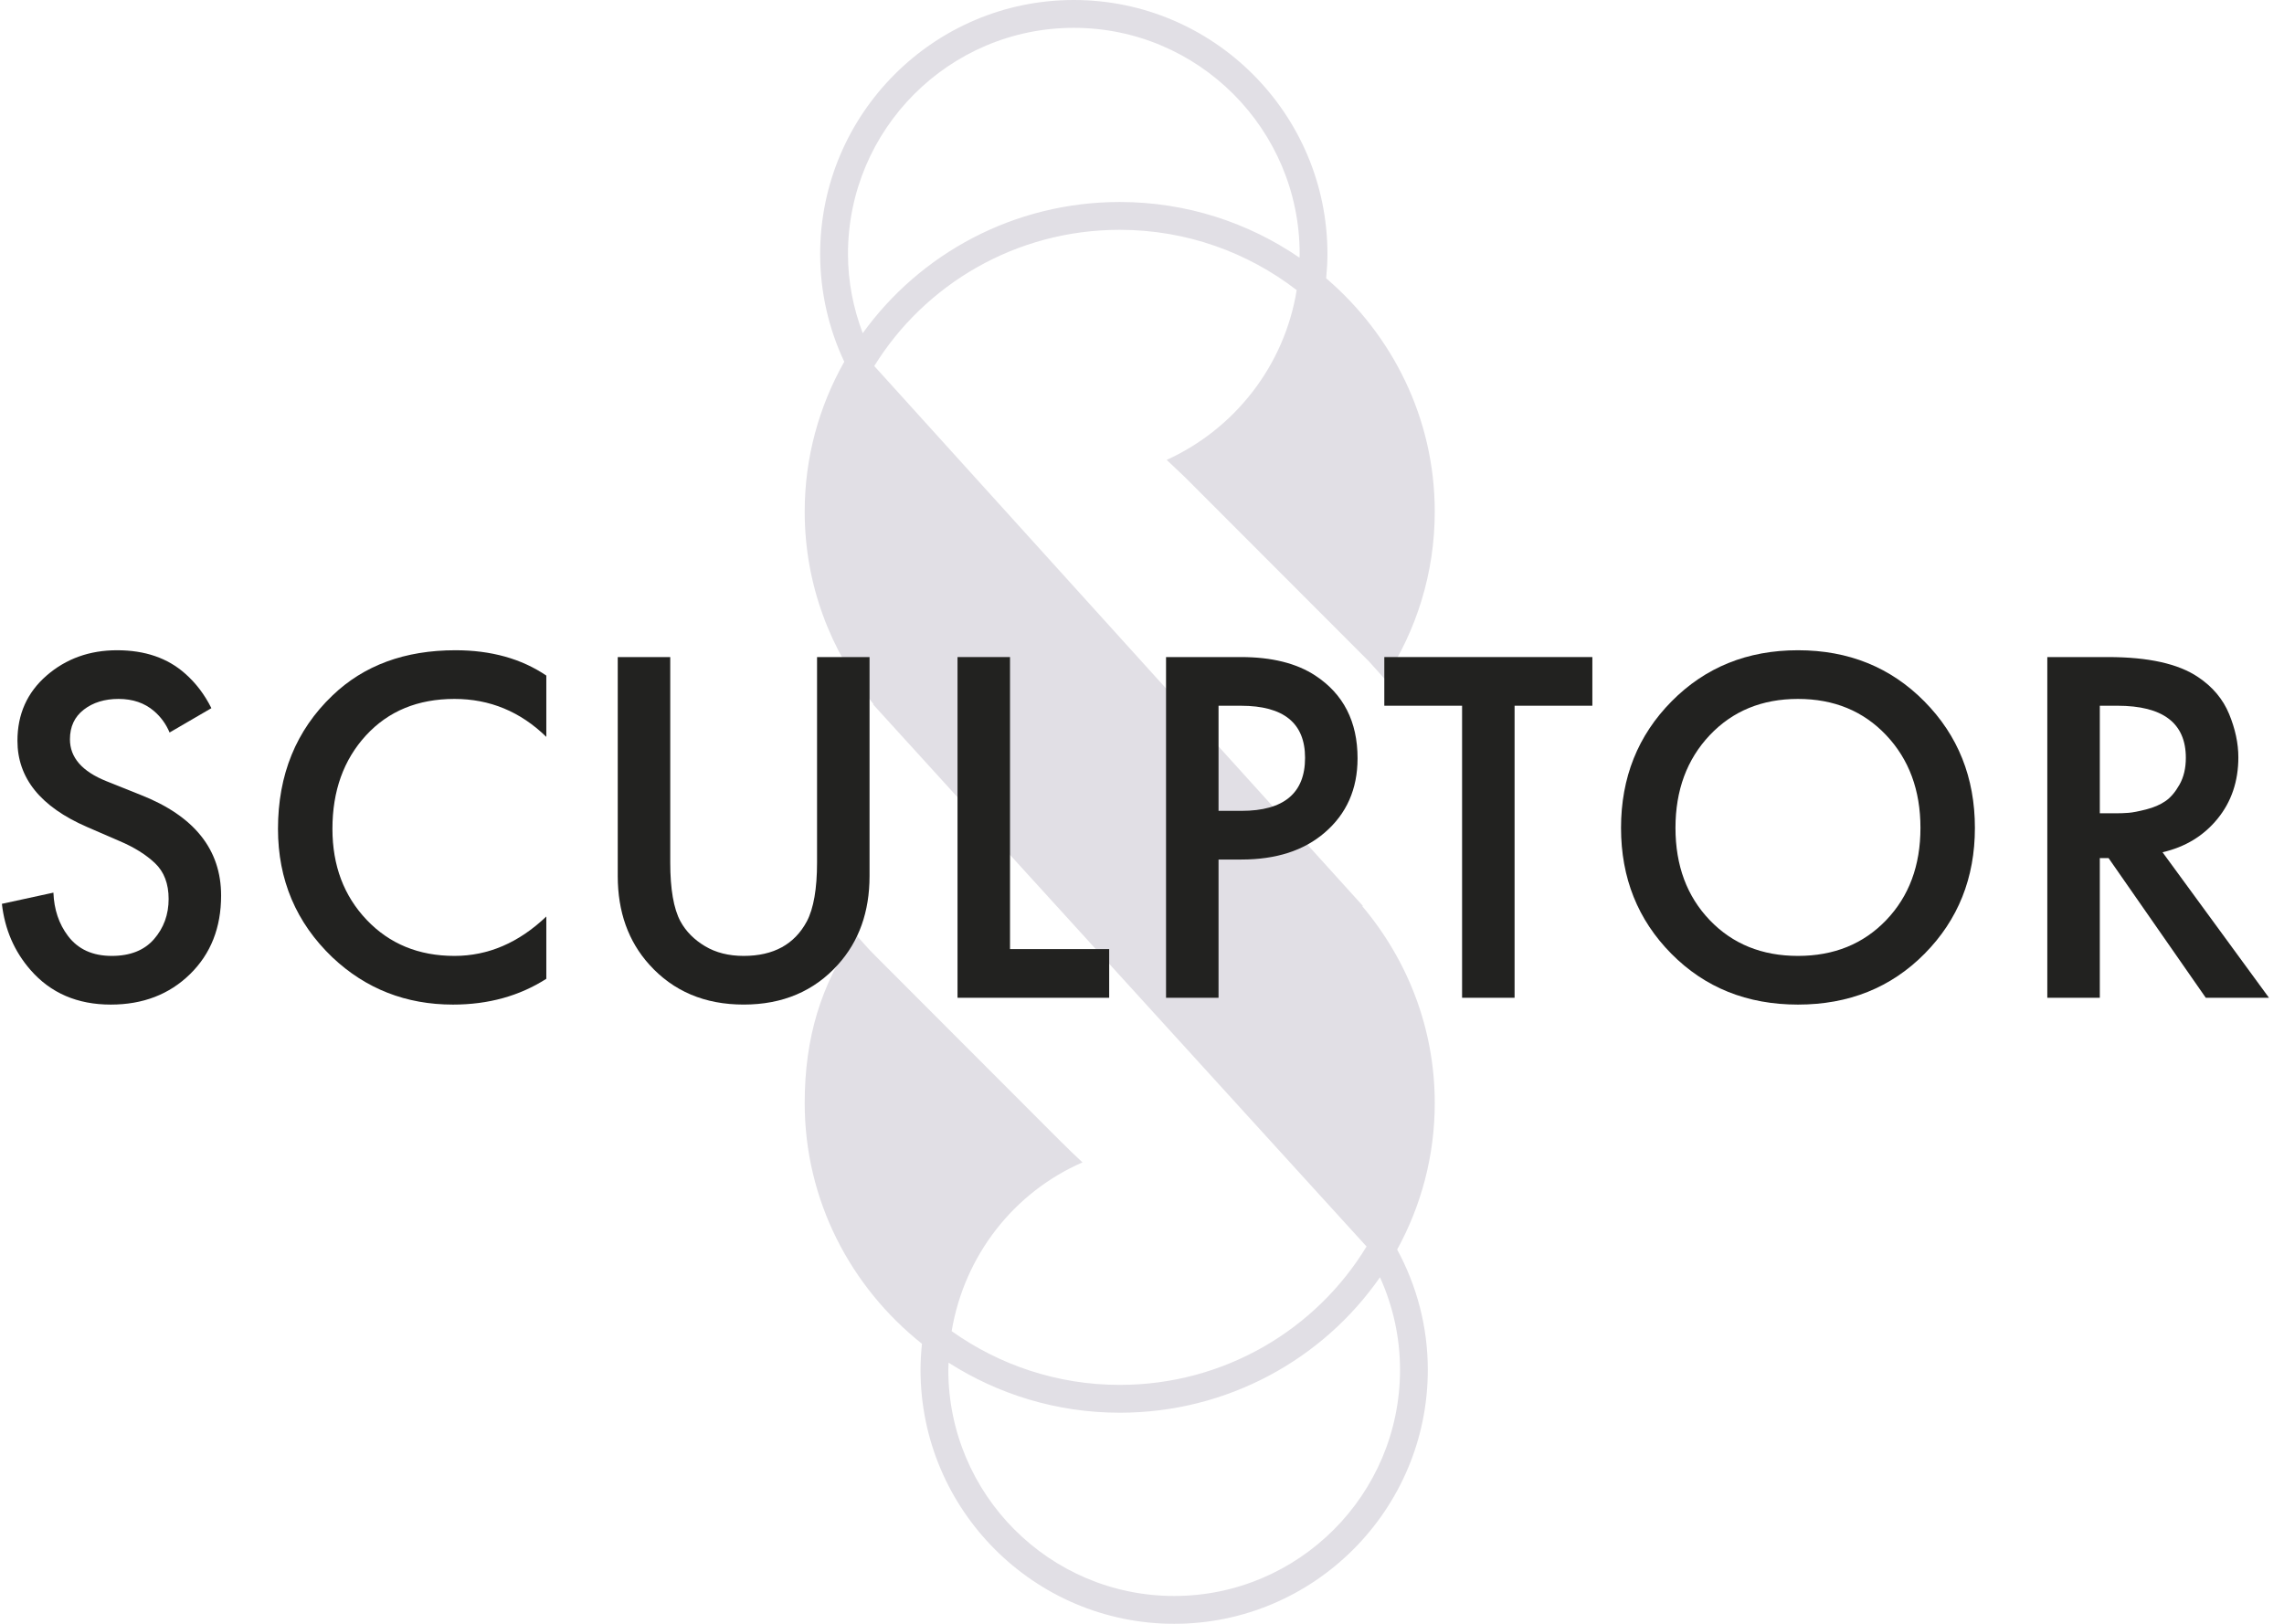 <svg width="135" height="96" viewBox="0 0 135 96" fill="none" xmlns="http://www.w3.org/2000/svg">
<path fill-rule="evenodd" clip-rule="evenodd" d="M82.751 80.984C82.751 88.356 76.762 94.355 69.401 94.355C62.041 94.355 56.052 88.356 56.052 80.984C56.052 80.842 56.063 80.703 56.068 80.562C58.984 82.427 62.454 83.521 66.184 83.521C72.569 83.521 78.21 80.343 81.566 75.513C82.322 77.184 82.751 79.033 82.751 80.984ZM50.121 15.015C50.121 7.643 56.109 1.646 63.47 1.646C70.831 1.646 76.819 7.643 76.819 15.015C76.819 15.09 76.812 15.162 76.811 15.236C73.794 13.166 70.134 11.942 66.184 11.942C59.913 11.942 54.368 15.014 50.993 19.698C50.442 18.238 50.121 16.666 50.121 15.015ZM80.524 53.581L80.552 53.555L51.675 21.64C54.654 16.823 60.034 13.587 66.183 13.587C70.13 13.587 73.757 14.927 76.643 17.151C75.919 21.632 72.964 25.369 68.959 27.189C69.334 27.546 69.669 27.863 70.055 28.227L80.925 39.114C81.24 39.456 81.53 39.794 81.842 40.139C83.715 37.285 84.804 33.89 84.804 30.248C84.804 24.743 82.308 19.811 78.385 16.452C78.43 15.978 78.461 15.501 78.461 15.015C78.461 6.736 71.736 0 63.469 0C55.203 0 48.477 6.736 48.477 15.015C48.477 17.293 48.991 19.451 49.902 21.386C48.416 24.014 47.563 27.034 47.563 30.248C47.563 34.553 49.091 38.507 51.633 41.632L51.611 41.652L52.461 42.587C52.465 42.59 52.468 42.594 52.471 42.598L80.772 73.694C77.81 78.582 72.388 81.876 66.183 81.876C62.472 81.876 59.046 80.687 56.249 78.697C57.002 74.214 59.93 70.489 63.982 68.721C63.55 68.321 63.176 67.96 62.751 67.534C62.75 67.534 62.749 67.535 62.748 67.536L51.736 56.507L51.737 56.506C51.29 56.072 51.031 55.738 50.577 55.254C48.516 58.199 47.563 61.377 47.563 65.215C47.563 70.958 50.272 76.086 54.494 79.445C54.444 79.952 54.409 80.463 54.409 80.984C54.409 89.264 61.134 96 69.401 96C77.667 96 84.393 89.264 84.393 80.984C84.393 78.409 83.729 75.993 82.582 73.874C83.997 71.294 84.804 68.346 84.804 65.215C84.804 60.793 83.191 56.744 80.524 53.581Z" fill="#E1DFE5"/>
<path fill-rule="evenodd" clip-rule="evenodd" d="M12.495 41.867L10.024 43.306C9.813 42.807 9.507 42.385 9.105 42.04C8.549 41.561 7.85 41.321 7.007 41.321C6.183 41.321 5.499 41.532 4.953 41.954C4.407 42.376 4.134 42.961 4.134 43.709C4.134 44.784 4.852 45.608 6.289 46.184L8.3 46.989C11.479 48.237 13.069 50.222 13.069 52.946C13.069 54.845 12.456 56.395 11.231 57.593C10.005 58.792 8.444 59.392 6.548 59.392C4.575 59.392 2.994 58.711 1.807 57.349C0.849 56.255 0.284 54.951 0.112 53.435L3.157 52.773C3.195 53.771 3.483 54.625 4.019 55.334C4.613 56.121 5.475 56.514 6.605 56.514C7.697 56.514 8.53 56.183 9.105 55.521C9.679 54.86 9.967 54.068 9.967 53.147C9.967 52.246 9.698 51.541 9.162 51.032C8.626 50.524 7.927 50.088 7.065 49.723L5.14 48.889C2.4 47.699 1.031 46.002 1.031 43.795C1.031 42.223 1.606 40.937 2.755 39.939C3.904 38.942 5.293 38.443 6.921 38.443C8.568 38.443 9.909 38.904 10.943 39.824C11.576 40.381 12.093 41.062 12.495 41.867Z" fill="#222220"/>
<path fill-rule="evenodd" clip-rule="evenodd" d="M32.291 39.94V43.565C30.758 42.069 28.948 41.321 26.86 41.321C24.696 41.321 22.953 42.04 21.631 43.479C20.31 44.918 19.649 46.759 19.649 49.004C19.649 51.172 20.324 52.965 21.674 54.385C23.025 55.805 24.753 56.514 26.86 56.514C28.852 56.514 30.662 55.737 32.291 54.184V57.867C30.701 58.884 28.862 59.392 26.774 59.392C23.997 59.392 21.622 58.462 19.649 56.601C17.503 54.548 16.431 52.016 16.431 49.004C16.431 45.8 17.503 43.172 19.649 41.119C21.507 39.335 23.93 38.443 26.918 38.443C29.025 38.443 30.816 38.942 32.291 39.94Z" fill="#222220"/>
<path fill-rule="evenodd" clip-rule="evenodd" d="M36.513 38.846H39.616V50.989C39.616 52.562 39.817 53.723 40.219 54.471C40.545 55.066 41.028 55.555 41.67 55.938C42.312 56.322 43.073 56.514 43.955 56.514C45.717 56.514 46.961 55.833 47.69 54.471C48.092 53.704 48.293 52.543 48.293 50.989V38.846H51.396V51.795C51.396 53.905 50.773 55.651 49.528 57.032C48.111 58.605 46.253 59.391 43.955 59.391C41.656 59.391 39.798 58.605 38.381 57.032C37.136 55.651 36.513 53.905 36.513 51.795V38.846Z" fill="#222220"/>
<path fill-rule="evenodd" clip-rule="evenodd" d="M56.596 38.846H59.699V56.111H65.56V58.989H56.596V38.846Z" fill="#222220"/>
<path fill-rule="evenodd" clip-rule="evenodd" d="M72.024 41.724V47.939H73.374C75.883 47.939 77.138 46.894 77.138 44.803C77.138 42.75 75.874 41.724 73.346 41.724H72.024ZM68.921 38.846H73.346C75.165 38.846 76.631 39.21 77.742 39.939C79.408 41.033 80.241 42.663 80.241 44.831C80.241 46.654 79.59 48.121 78.288 49.234C77.062 50.289 75.424 50.816 73.375 50.816H72.024V58.989H68.921V38.846Z" fill="#222220"/>
<path fill-rule="evenodd" clip-rule="evenodd" d="M94.119 41.723H89.522V58.989H86.419V41.723H81.822V38.846H94.119V41.723Z" fill="#222220"/>
<path fill-rule="evenodd" clip-rule="evenodd" d="M101.057 54.399C102.408 55.809 104.146 56.514 106.272 56.514C108.398 56.514 110.136 55.809 111.487 54.399C112.837 52.989 113.512 51.172 113.512 48.946C113.512 46.721 112.837 44.894 111.487 43.465C110.136 42.036 108.398 41.321 106.272 41.321C104.146 41.321 102.408 42.036 101.057 43.465C99.707 44.894 99.032 46.721 99.032 48.946C99.032 51.172 99.707 52.989 101.057 54.399ZM98.802 41.465C100.794 39.45 103.284 38.443 106.272 38.443C109.26 38.443 111.75 39.45 113.742 41.465C115.734 43.479 116.73 45.973 116.73 48.946C116.73 51.901 115.739 54.38 113.757 56.385C111.774 58.389 109.279 59.392 106.272 59.392C103.265 59.392 100.77 58.389 98.788 56.385C96.805 54.38 95.814 51.901 95.814 48.946C95.814 45.973 96.81 43.479 98.802 41.465Z" fill="#222220"/>
<path fill-rule="evenodd" clip-rule="evenodd" d="M124.113 41.723V48.083H125.061C125.329 48.083 125.583 48.073 125.822 48.054C126.062 48.035 126.406 47.968 126.857 47.853C127.306 47.737 127.685 47.575 127.992 47.363C128.298 47.153 128.576 46.827 128.825 46.385C129.073 45.944 129.198 45.416 129.198 44.802C129.198 42.75 127.848 41.723 125.147 41.723H124.113ZM121.01 38.846H124.602C126.976 38.846 128.748 39.239 129.917 40.026C130.779 40.601 131.392 41.331 131.756 42.213C132.119 43.095 132.302 43.949 132.302 44.774C132.302 46.194 131.889 47.407 131.066 48.414C130.242 49.421 129.16 50.078 127.82 50.385L134.112 58.989H130.377L124.63 50.73H124.113V58.989H121.01V38.846Z" fill="#222220"/>
</svg>
